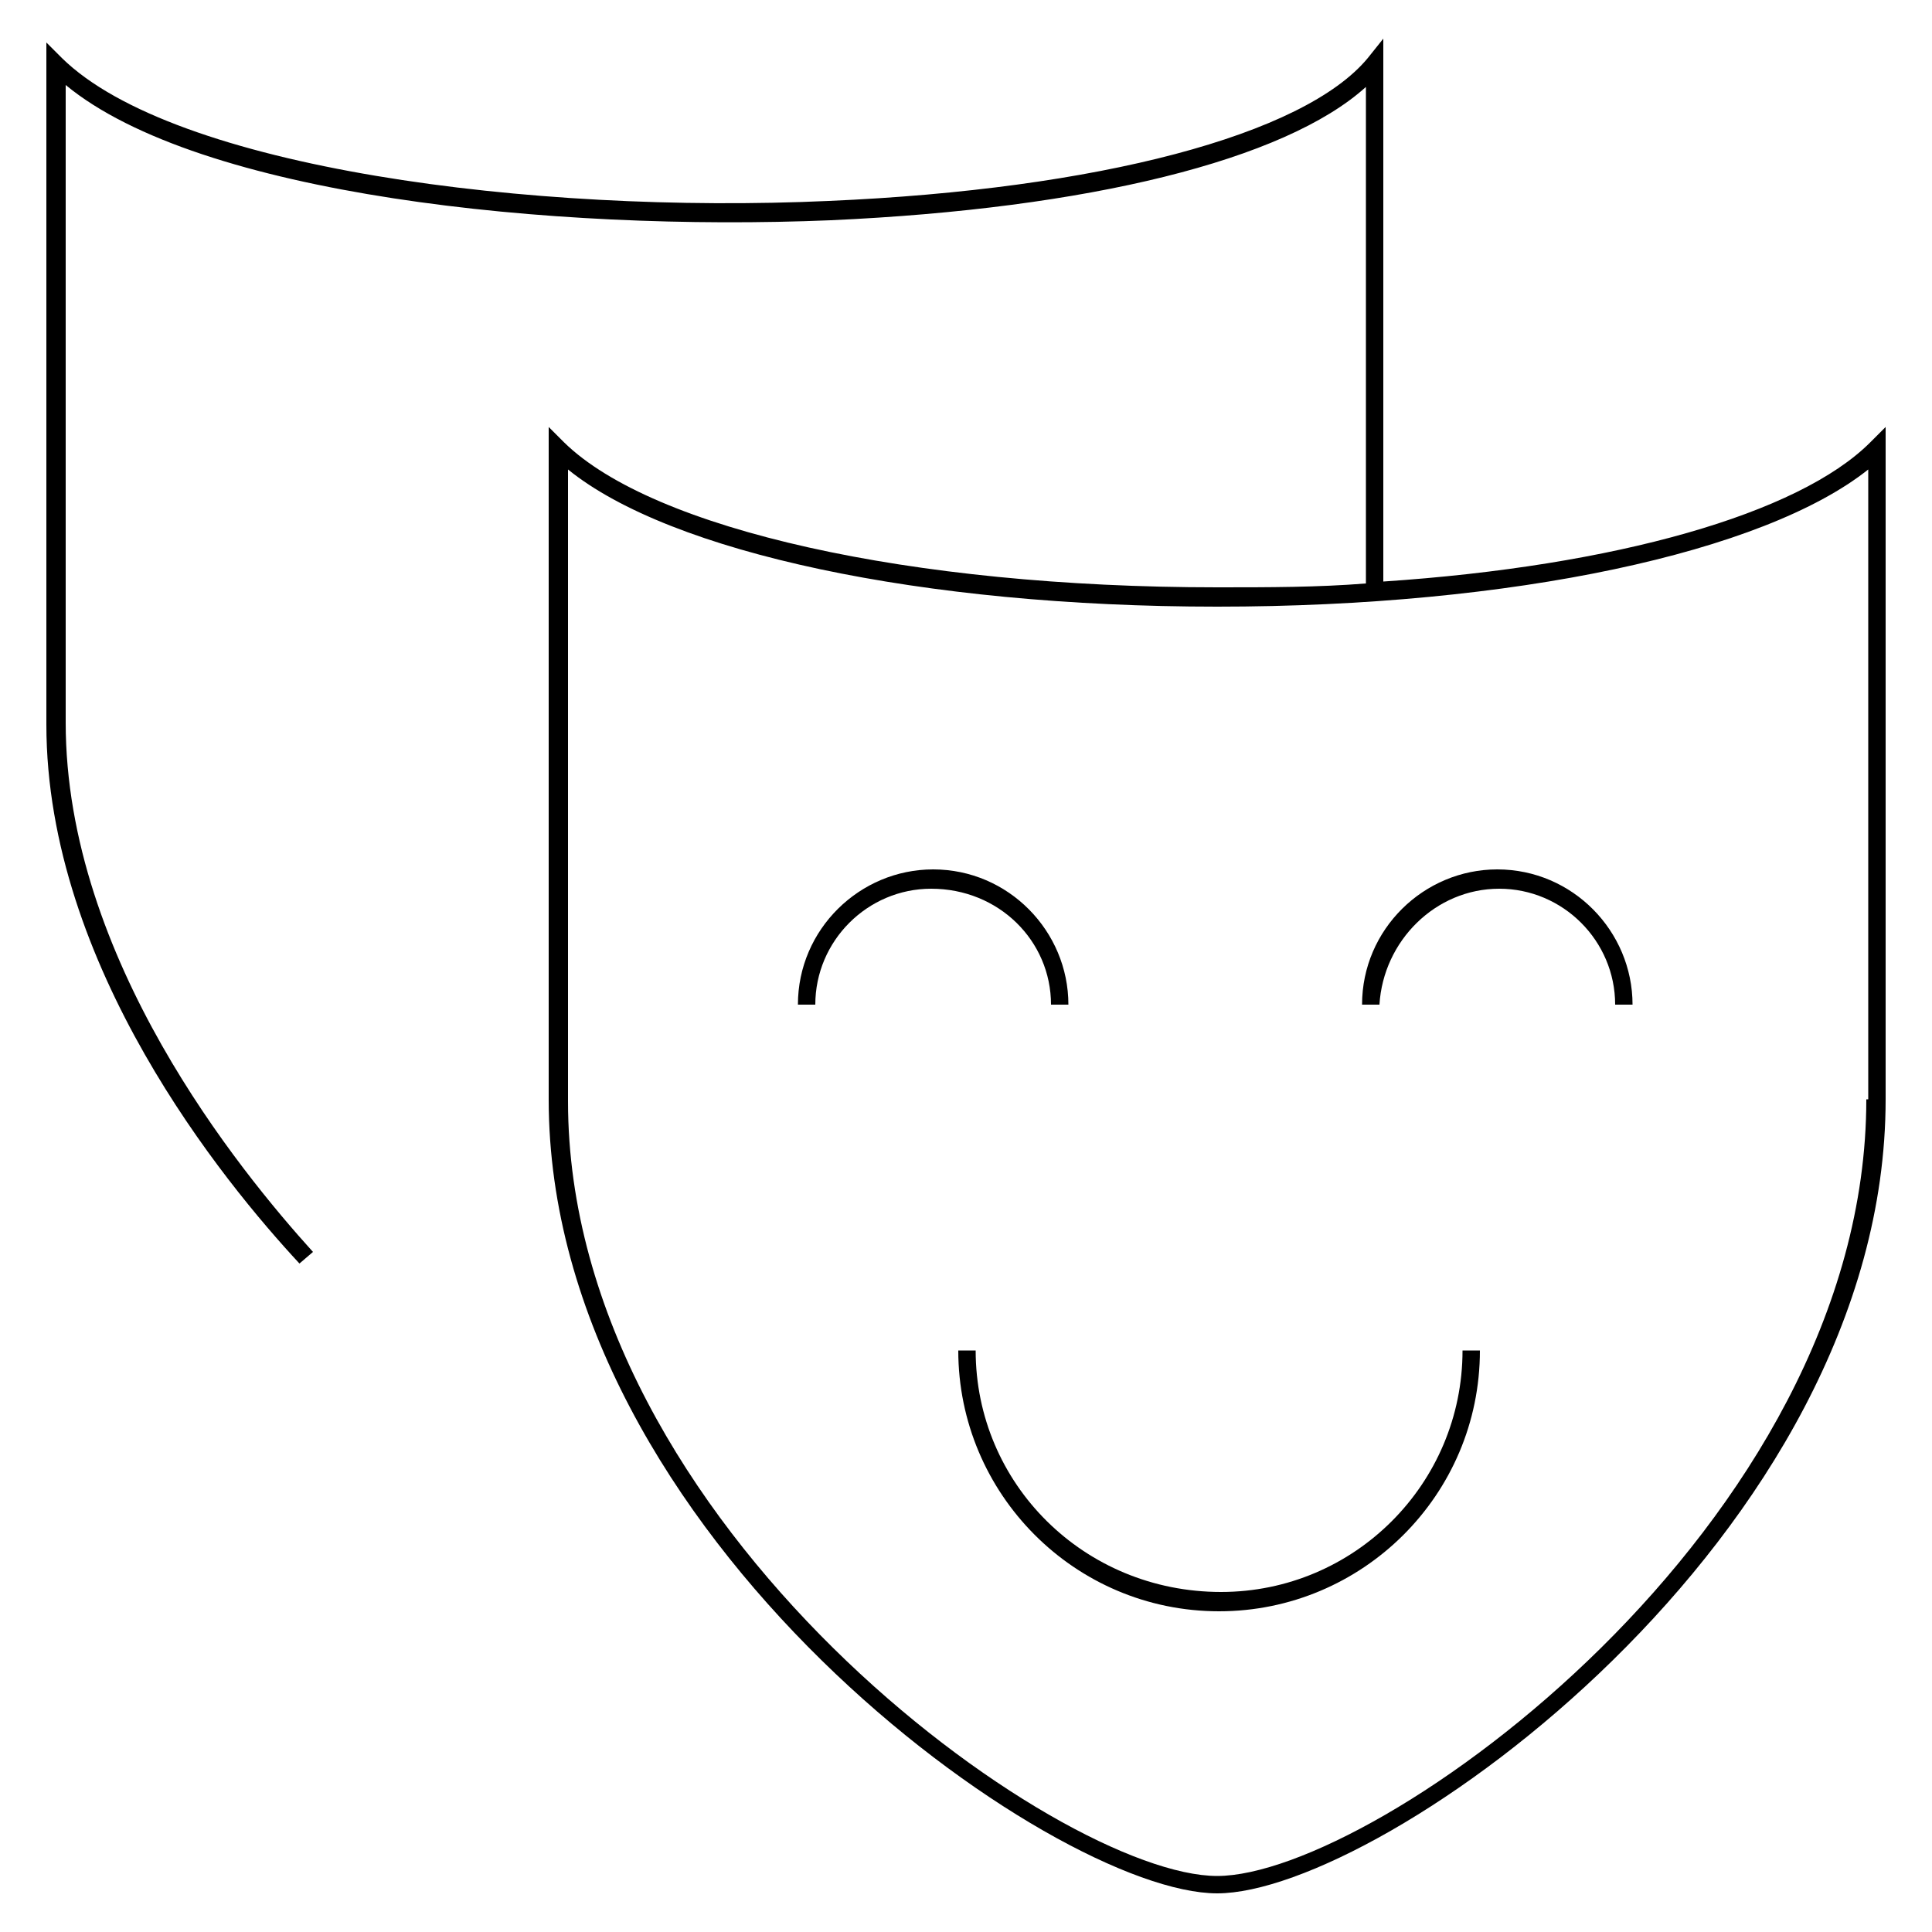 <?xml version="1.0" encoding="utf-8"?>
<!-- Generator: Adobe Illustrator 18.1.1, SVG Export Plug-In . SVG Version: 6.00 Build 0)  -->
<svg version="1.1" id="Layer_1" xmlns="http://www.w3.org/2000/svg" xmlns:xlink="http://www.w3.org/1999/xlink" x="0px" y="0px"
	 viewBox="0 0 100 100" enable-background="new 0 0 100 100" xml:space="preserve">
<g>
	<path d="M96.8,22.9c-3.7,3.7-13.2,6.4-25.2,7.2V2l-0.8,1c-3.3,4-14,6.8-27.9,7.4C27.5,11.1,9,8.7,3.2,3L2.4,2.2v35.3
		c0,12.5,9.2,23.7,13.1,27.9l0.7-0.6C12.4,60.6,3.4,49.6,3.4,37.4V4.4c6.9,5.7,25.1,7.6,39.6,7c13.3-0.6,23.5-3.1,27.7-6.9v25.7
		c-2.5,0.2-5,0.2-7.7,0.2c-15.9,0-29.2-3-33.8-7.5l-0.8-0.8v34.8C28.4,79.5,54.5,98,63,98c8.5,0,34.6-18.5,34.6-41.1V22.1L96.8,22.9
		z M96.6,56.9C96.6,79,71.2,97.1,63,97.1c-8.2,0-33.6-18.1-33.6-40.1V24.3c5.3,4.3,18.3,7.1,33.6,7.1c15.3,0,28.3-2.8,33.7-7.1V56.9
		z"/>
	<path d="M50.5,69.9h-0.9c0,7.4,6,13.5,13.5,13.5c7.4,0,13.5-6,13.5-13.5h-0.9c0,6.9-5.6,12.5-12.5,12.5
		C56.1,82.4,50.5,76.8,50.5,69.9z"/>
	<path d="M77.6,46c3.3,0,6,2.7,6,6h0.9c0-3.8-3.1-7-7-7c-3.8,0-7,3.1-7,7h0.9C71.6,48.7,74.3,46,77.6,46z"/>
	<path d="M54.4,52h0.9c0-3.8-3.1-7-7-7c-3.8,0-7,3.1-7,7h0.9c0-3.3,2.7-6,6-6C51.7,46,54.4,48.7,54.4,52z"/>
</g>
</svg>
